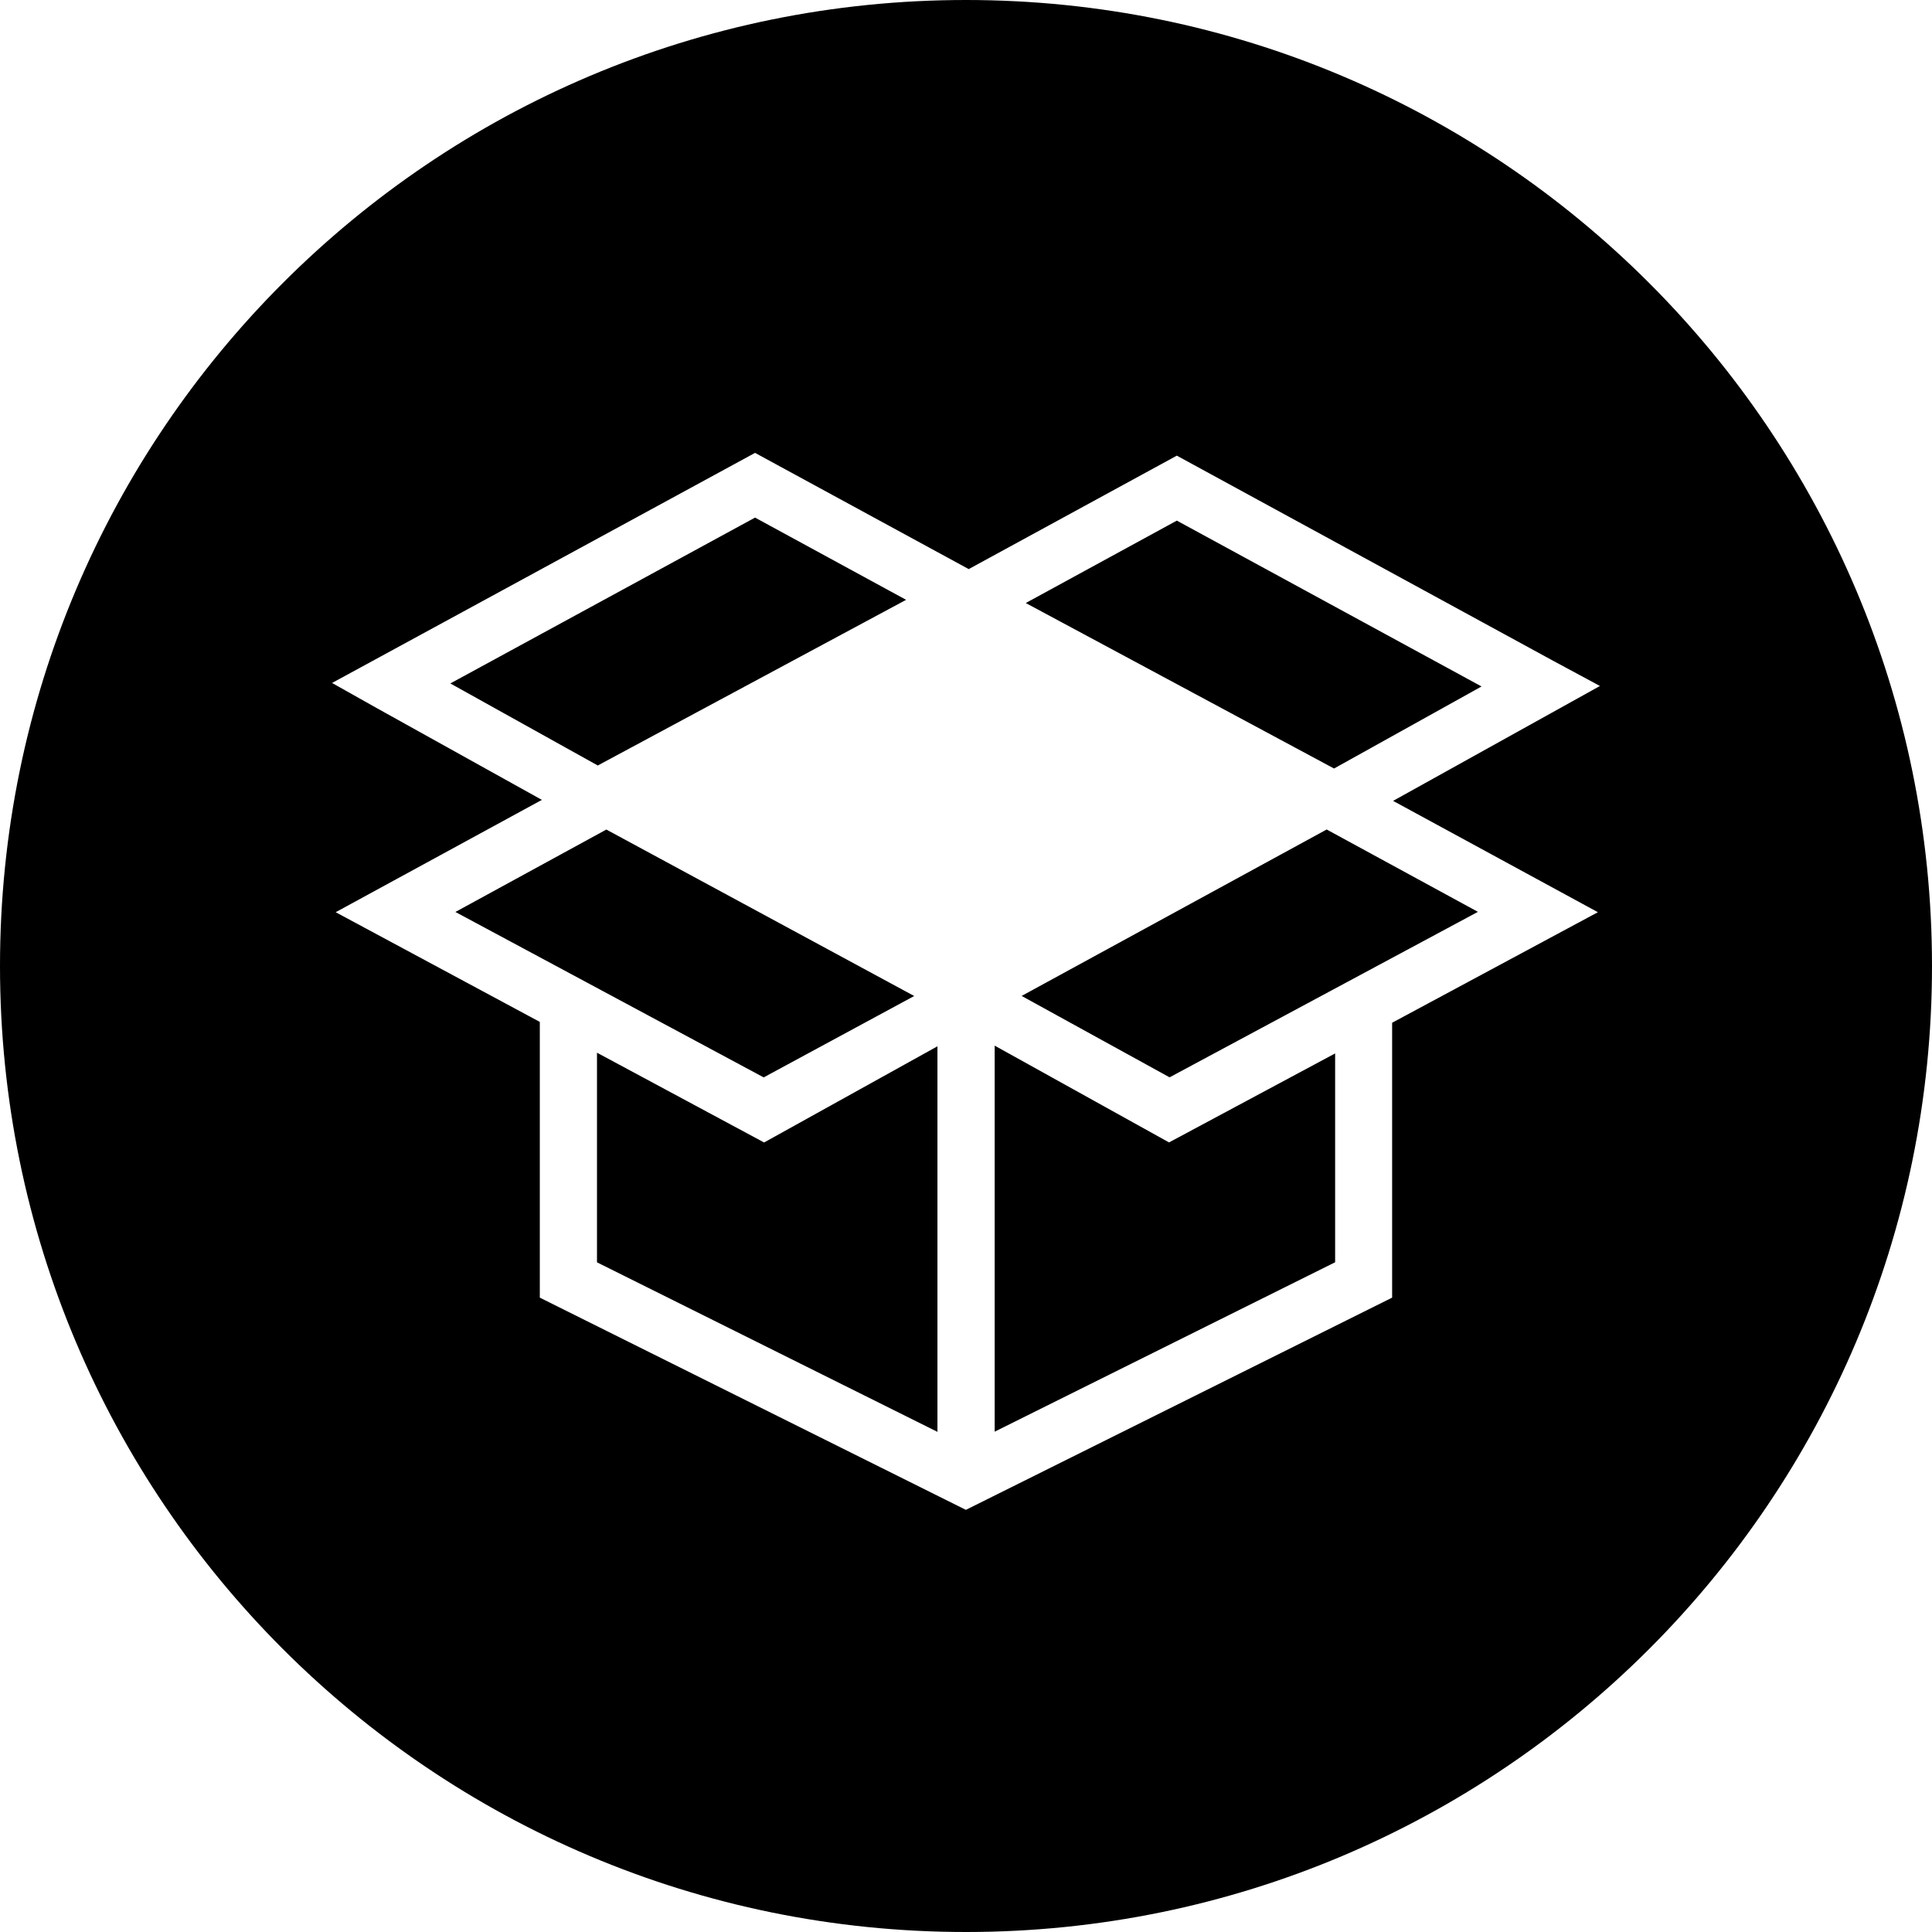 <!-- Generated by IcoMoon.io -->
<svg version="1.1" xmlns="http://www.w3.org/2000/svg" viewBox="0 0 32 32">
<title>camp-management</title>
<path d="M16 32c-8.837 0-16-7.163-16-16s7.163-16 16-16c8.837 0 16 7.163 16 16s-7.163 16-16 16zM12.506 7.501l-7.006 3.811 0.745 0.419 2.731 1.518-0.032 0.017h-0.003v0.001l-3.381 1.842 3.381 1.817v4.567l7.057 3.515 7.060-3.515v-4.553l3.408-1.831-3.392-1.844 3.426-1.903-0.756-0.407-6.252-3.408-3.447 1.879-3.539-1.925zM7.459 11.32l5.047-2.747 2.502 1.362-5.107 2.744-2.442-1.359zM16.99 9.988l2.502-1.365 5.047 2.747-2.443 1.359-5.106-2.741zM16.921 16.496l5.053-2.757 2.505 1.364-5.107 2.741-2.45-1.348zM7.543 15.105l2.5-1.365 5.099 2.757-2.493 1.348-5.106-2.74zM16.475 17.319l2.888 1.603 2.751-1.474v3.459l-5.639 2.806v-6.394zM15.527 17.329v6.387l-5.639-2.808v-3.472l2.768 1.487 2.871-1.593z"></path>
</svg>
